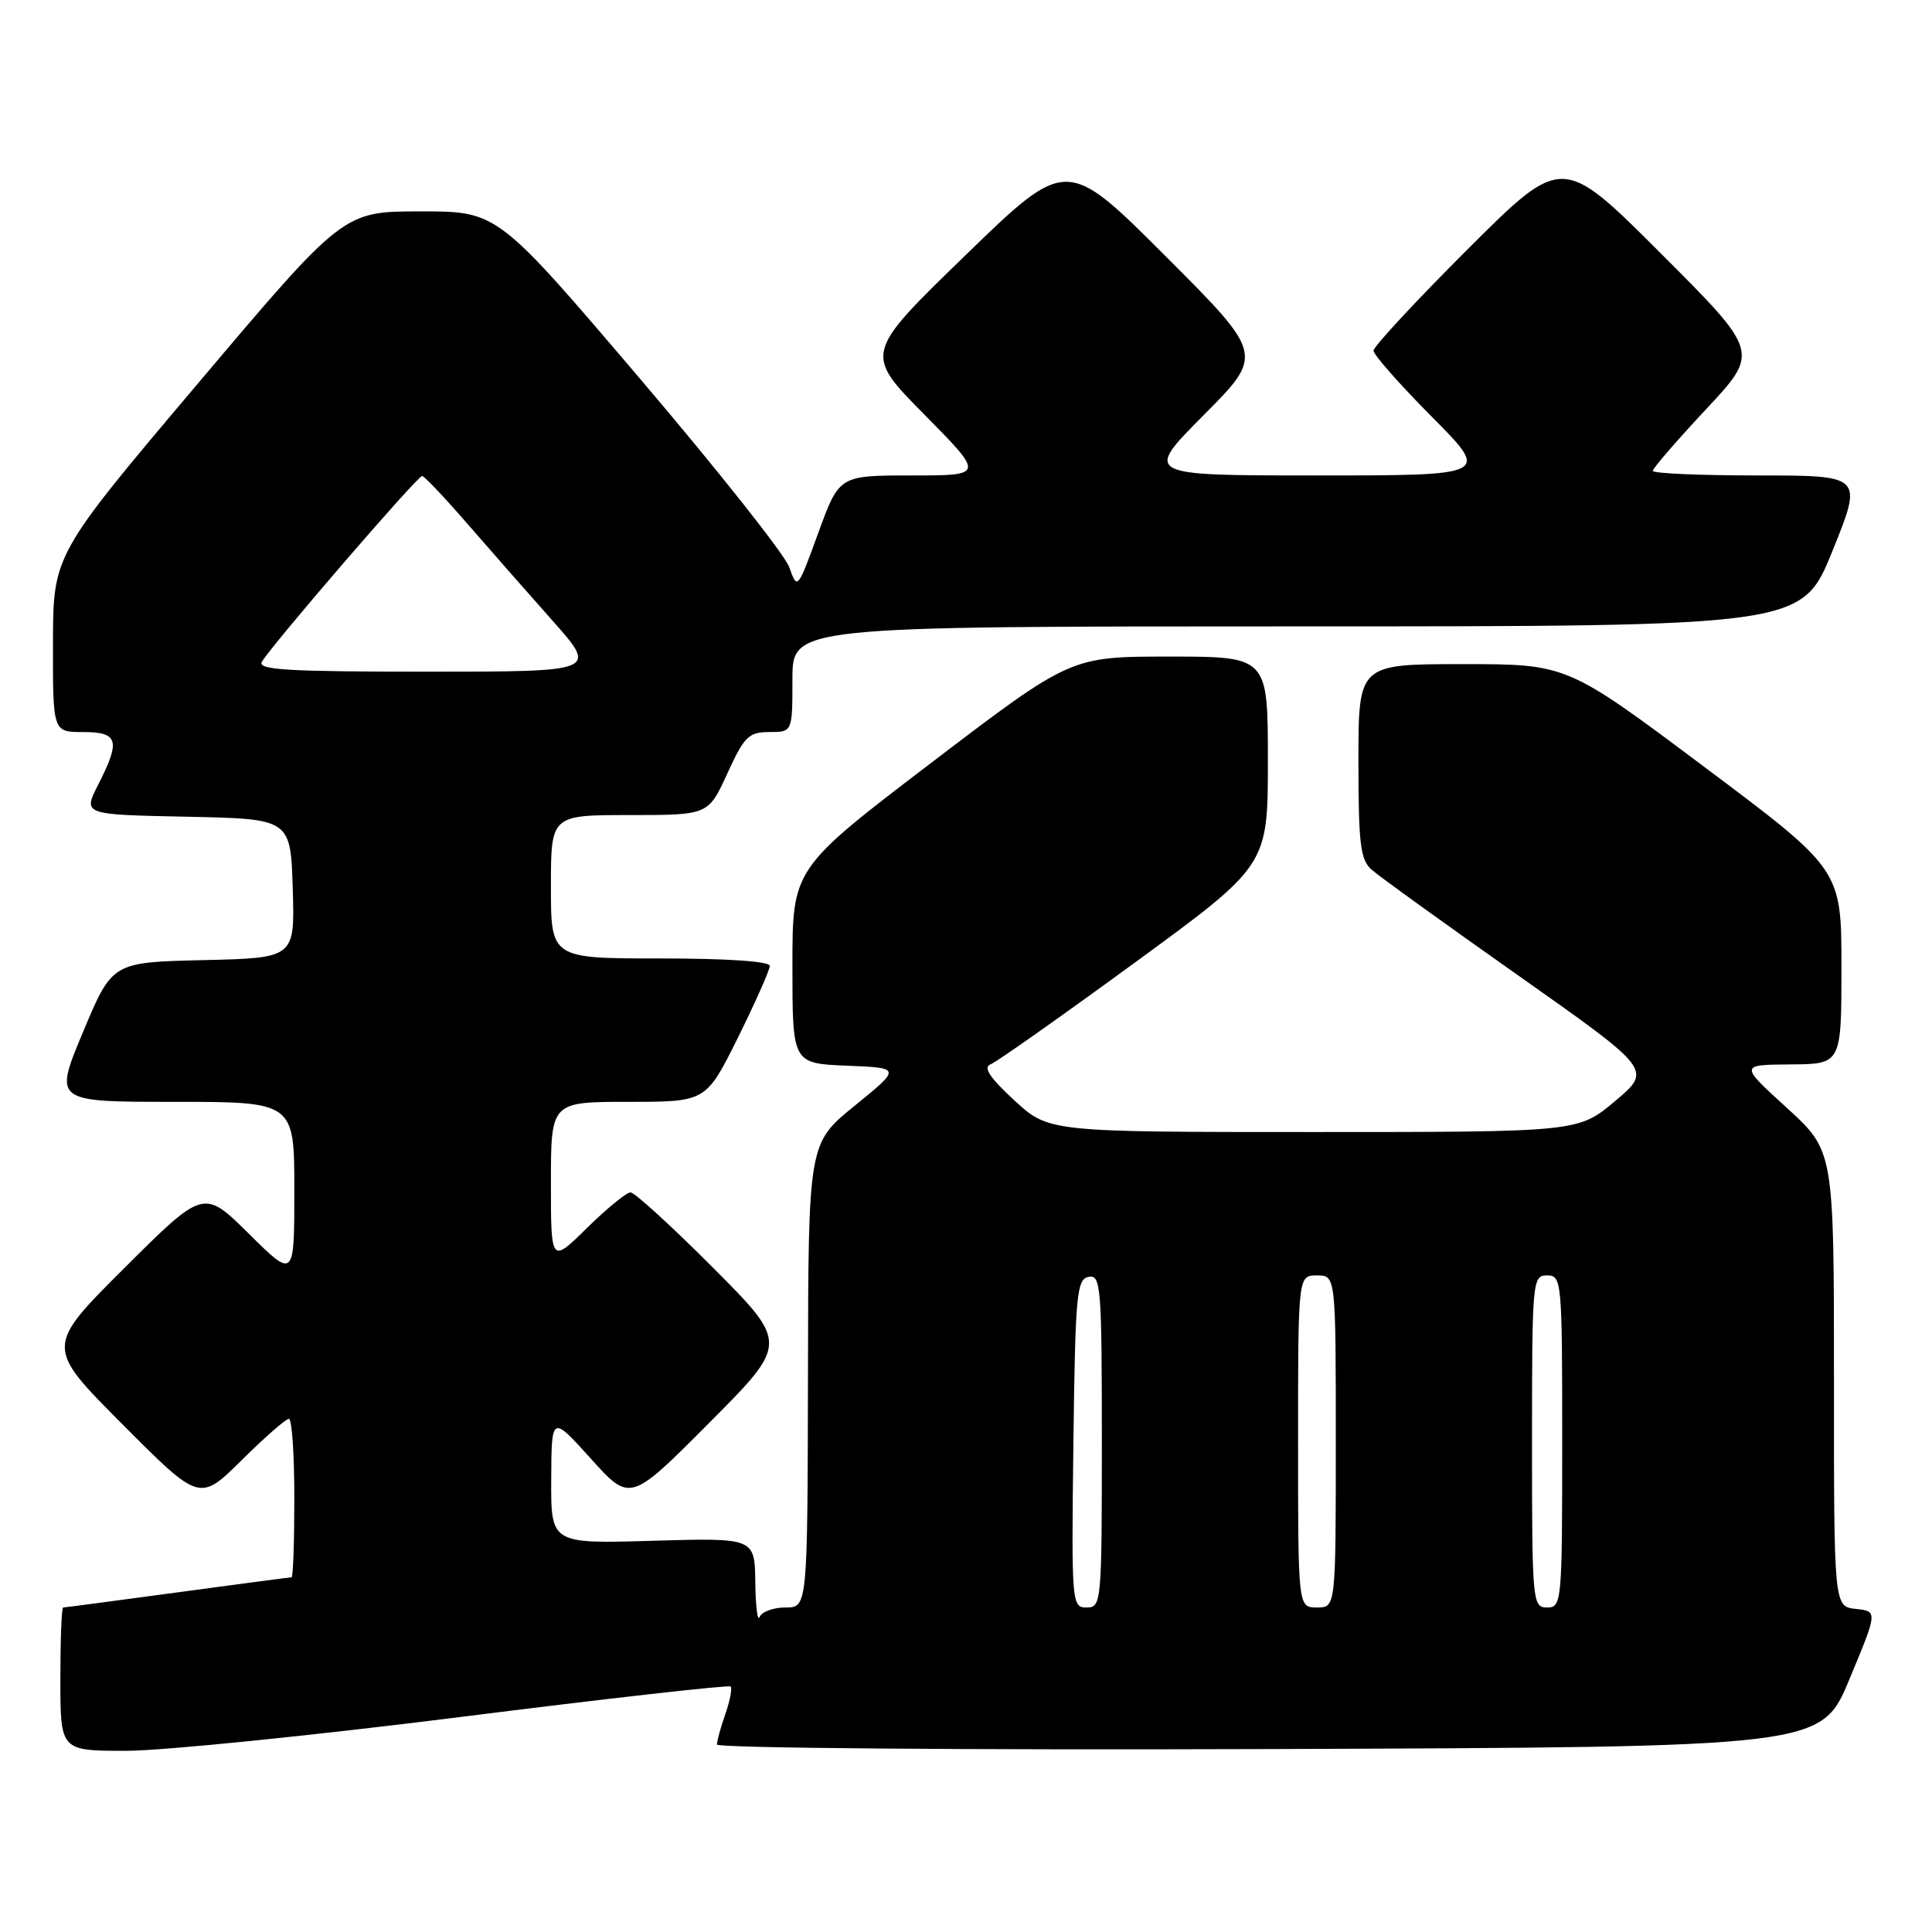 <?xml version="1.0" encoding="UTF-8" standalone="no"?>
<!DOCTYPE svg PUBLIC "-//W3C//DTD SVG 1.1//EN" "http://www.w3.org/Graphics/SVG/1.1/DTD/svg11.dtd" >
<svg xmlns="http://www.w3.org/2000/svg" xmlns:xlink="http://www.w3.org/1999/xlink" version="1.1" viewBox="0 0 256 256">
 <g >
 <path fill="currentColor"
d=" M 60.94 227.52 C 80.44 225.06 96.58 223.24 96.81 223.47 C 97.04 223.71 96.73 225.34 96.12 227.10 C 95.50 228.86 95.00 230.68 95.00 231.16 C 95.00 231.63 127.92 231.90 168.16 231.76 C 241.32 231.50 241.32 231.50 245.06 222.50 C 248.81 213.50 248.81 213.50 245.90 213.19 C 243.00 212.87 243.00 212.87 243.01 182.69 C 243.01 152.50 243.01 152.50 236.76 146.79 C 230.50 141.09 230.50 141.09 237.25 141.04 C 244.00 141.00 244.00 141.00 244.00 128.12 C 244.00 115.23 244.00 115.23 225.83 101.62 C 207.65 88.00 207.65 88.00 193.83 88.00 C 180.00 88.00 180.00 88.00 180.00 100.85 C 180.00 111.82 180.25 113.92 181.75 115.24 C 182.71 116.10 191.47 122.41 201.21 129.28 C 218.91 141.76 218.91 141.76 214.03 145.88 C 209.14 150.00 209.14 150.00 174.05 150.00 C 138.96 150.00 138.96 150.00 134.39 145.79 C 131.16 142.81 130.24 141.43 131.24 141.04 C 132.02 140.74 140.61 134.69 150.33 127.58 C 168.00 114.67 168.00 114.67 168.00 100.83 C 168.00 87.00 168.00 87.00 154.93 87.00 C 141.87 87.00 141.87 87.00 123.43 101.05 C 105.00 115.10 105.00 115.10 105.00 128.01 C 105.00 140.91 105.00 140.91 112.21 141.21 C 119.42 141.50 119.42 141.50 113.27 146.50 C 107.11 151.50 107.11 151.50 107.06 182.25 C 107.00 213.00 107.00 213.00 104.08 213.00 C 102.48 213.00 100.94 213.56 100.66 214.25 C 100.38 214.94 100.12 212.86 100.08 209.63 C 100.00 203.77 100.00 203.77 86.50 204.16 C 73.00 204.56 73.00 204.56 73.04 196.03 C 73.08 187.50 73.08 187.50 78.29 193.28 C 83.50 199.06 83.50 199.06 93.98 188.53 C 104.46 178.00 104.46 178.00 94.50 168.00 C 89.02 162.50 84.09 158.00 83.55 158.00 C 83.01 158.00 80.42 160.12 77.78 162.71 C 73.00 167.42 73.00 167.42 73.00 156.71 C 73.00 146.00 73.00 146.00 83.28 146.00 C 93.55 146.00 93.55 146.00 97.78 137.49 C 100.10 132.80 102.00 128.53 102.00 127.99 C 102.00 127.38 96.36 127.00 87.50 127.00 C 73.00 127.00 73.00 127.00 73.00 117.50 C 73.00 108.00 73.00 108.00 83.43 108.00 C 93.85 108.00 93.85 108.00 96.37 102.50 C 98.62 97.58 99.21 97.00 101.94 97.00 C 105.00 97.00 105.00 97.00 105.00 90.00 C 105.00 83.00 105.00 83.00 171.88 83.00 C 238.76 83.00 238.76 83.00 242.81 73.00 C 246.85 63.00 246.85 63.00 232.92 63.00 C 225.27 63.00 219.00 62.73 219.00 62.39 C 219.00 62.06 222.18 58.38 226.07 54.22 C 233.14 46.65 233.14 46.65 220.07 33.58 C 207.01 20.52 207.01 20.52 194.51 32.99 C 187.63 39.86 182.00 45.92 182.00 46.46 C 182.00 47.01 185.48 50.95 189.73 55.23 C 197.45 63.00 197.45 63.00 174.50 63.00 C 151.55 63.00 151.55 63.00 159.51 54.99 C 167.47 46.98 167.47 46.98 154.40 33.90 C 141.32 20.83 141.32 20.83 127.91 33.84 C 114.50 46.85 114.50 46.85 122.48 54.93 C 130.45 63.00 130.45 63.00 120.83 63.00 C 111.20 63.00 111.20 63.00 108.43 70.60 C 105.67 78.16 105.66 78.18 104.58 75.16 C 103.99 73.49 95.04 62.20 84.70 50.06 C 65.91 28.00 65.91 28.00 55.70 28.01 C 45.50 28.01 45.50 28.01 26.27 50.76 C 7.04 73.50 7.04 73.50 7.02 85.25 C 7.00 97.00 7.00 97.00 11.00 97.00 C 15.69 97.00 16.01 98.11 12.99 104.01 C 10.99 107.94 10.99 107.94 24.74 108.22 C 38.50 108.50 38.50 108.50 38.79 117.72 C 39.07 126.94 39.07 126.94 26.97 127.22 C 14.87 127.50 14.87 127.50 11.00 136.75 C 7.13 146.00 7.13 146.00 23.06 146.00 C 39.00 146.00 39.00 146.00 39.00 157.72 C 39.00 169.44 39.00 169.44 32.99 163.49 C 26.99 157.55 26.99 157.55 16.49 168.01 C 6.00 178.47 6.00 178.47 16.23 188.73 C 26.45 198.99 26.45 198.99 32.01 193.49 C 35.06 190.47 37.88 188.00 38.28 188.00 C 38.68 188.00 39.00 192.72 39.00 198.50 C 39.00 204.28 38.84 209.00 38.63 209.00 C 38.43 209.00 31.62 209.90 23.50 211.00 C 15.38 212.10 8.57 213.00 8.37 213.00 C 8.16 213.00 8.00 217.28 8.00 222.50 C 8.00 232.00 8.00 232.00 16.75 231.99 C 21.56 231.99 41.45 229.97 60.94 227.52 Z  M 142.23 191.26 C 142.48 171.48 142.66 169.50 144.25 169.19 C 145.87 168.88 146.00 170.44 146.00 190.93 C 146.00 212.40 145.95 213.00 143.98 213.00 C 142.01 213.00 141.97 212.49 142.23 191.26 Z  M 172.00 191.00 C 172.00 169.00 172.00 169.00 174.50 169.00 C 177.00 169.00 177.00 169.00 177.00 191.00 C 177.00 213.00 177.00 213.00 174.50 213.00 C 172.00 213.00 172.00 213.00 172.00 191.00 Z  M 203.00 191.00 C 203.00 169.67 203.06 169.00 205.00 169.00 C 206.94 169.00 207.00 169.67 207.00 191.00 C 207.00 212.33 206.94 213.00 205.00 213.00 C 203.06 213.00 203.00 212.33 203.00 191.00 Z  M 34.70 87.69 C 36.20 85.22 55.37 63.00 55.94 63.07 C 56.25 63.11 58.91 65.92 61.86 69.32 C 64.81 72.72 69.92 78.54 73.22 82.25 C 79.21 89.00 79.21 89.00 56.55 89.00 C 38.10 89.00 34.05 88.76 34.70 87.69 Z "/>
</g>
</svg>
